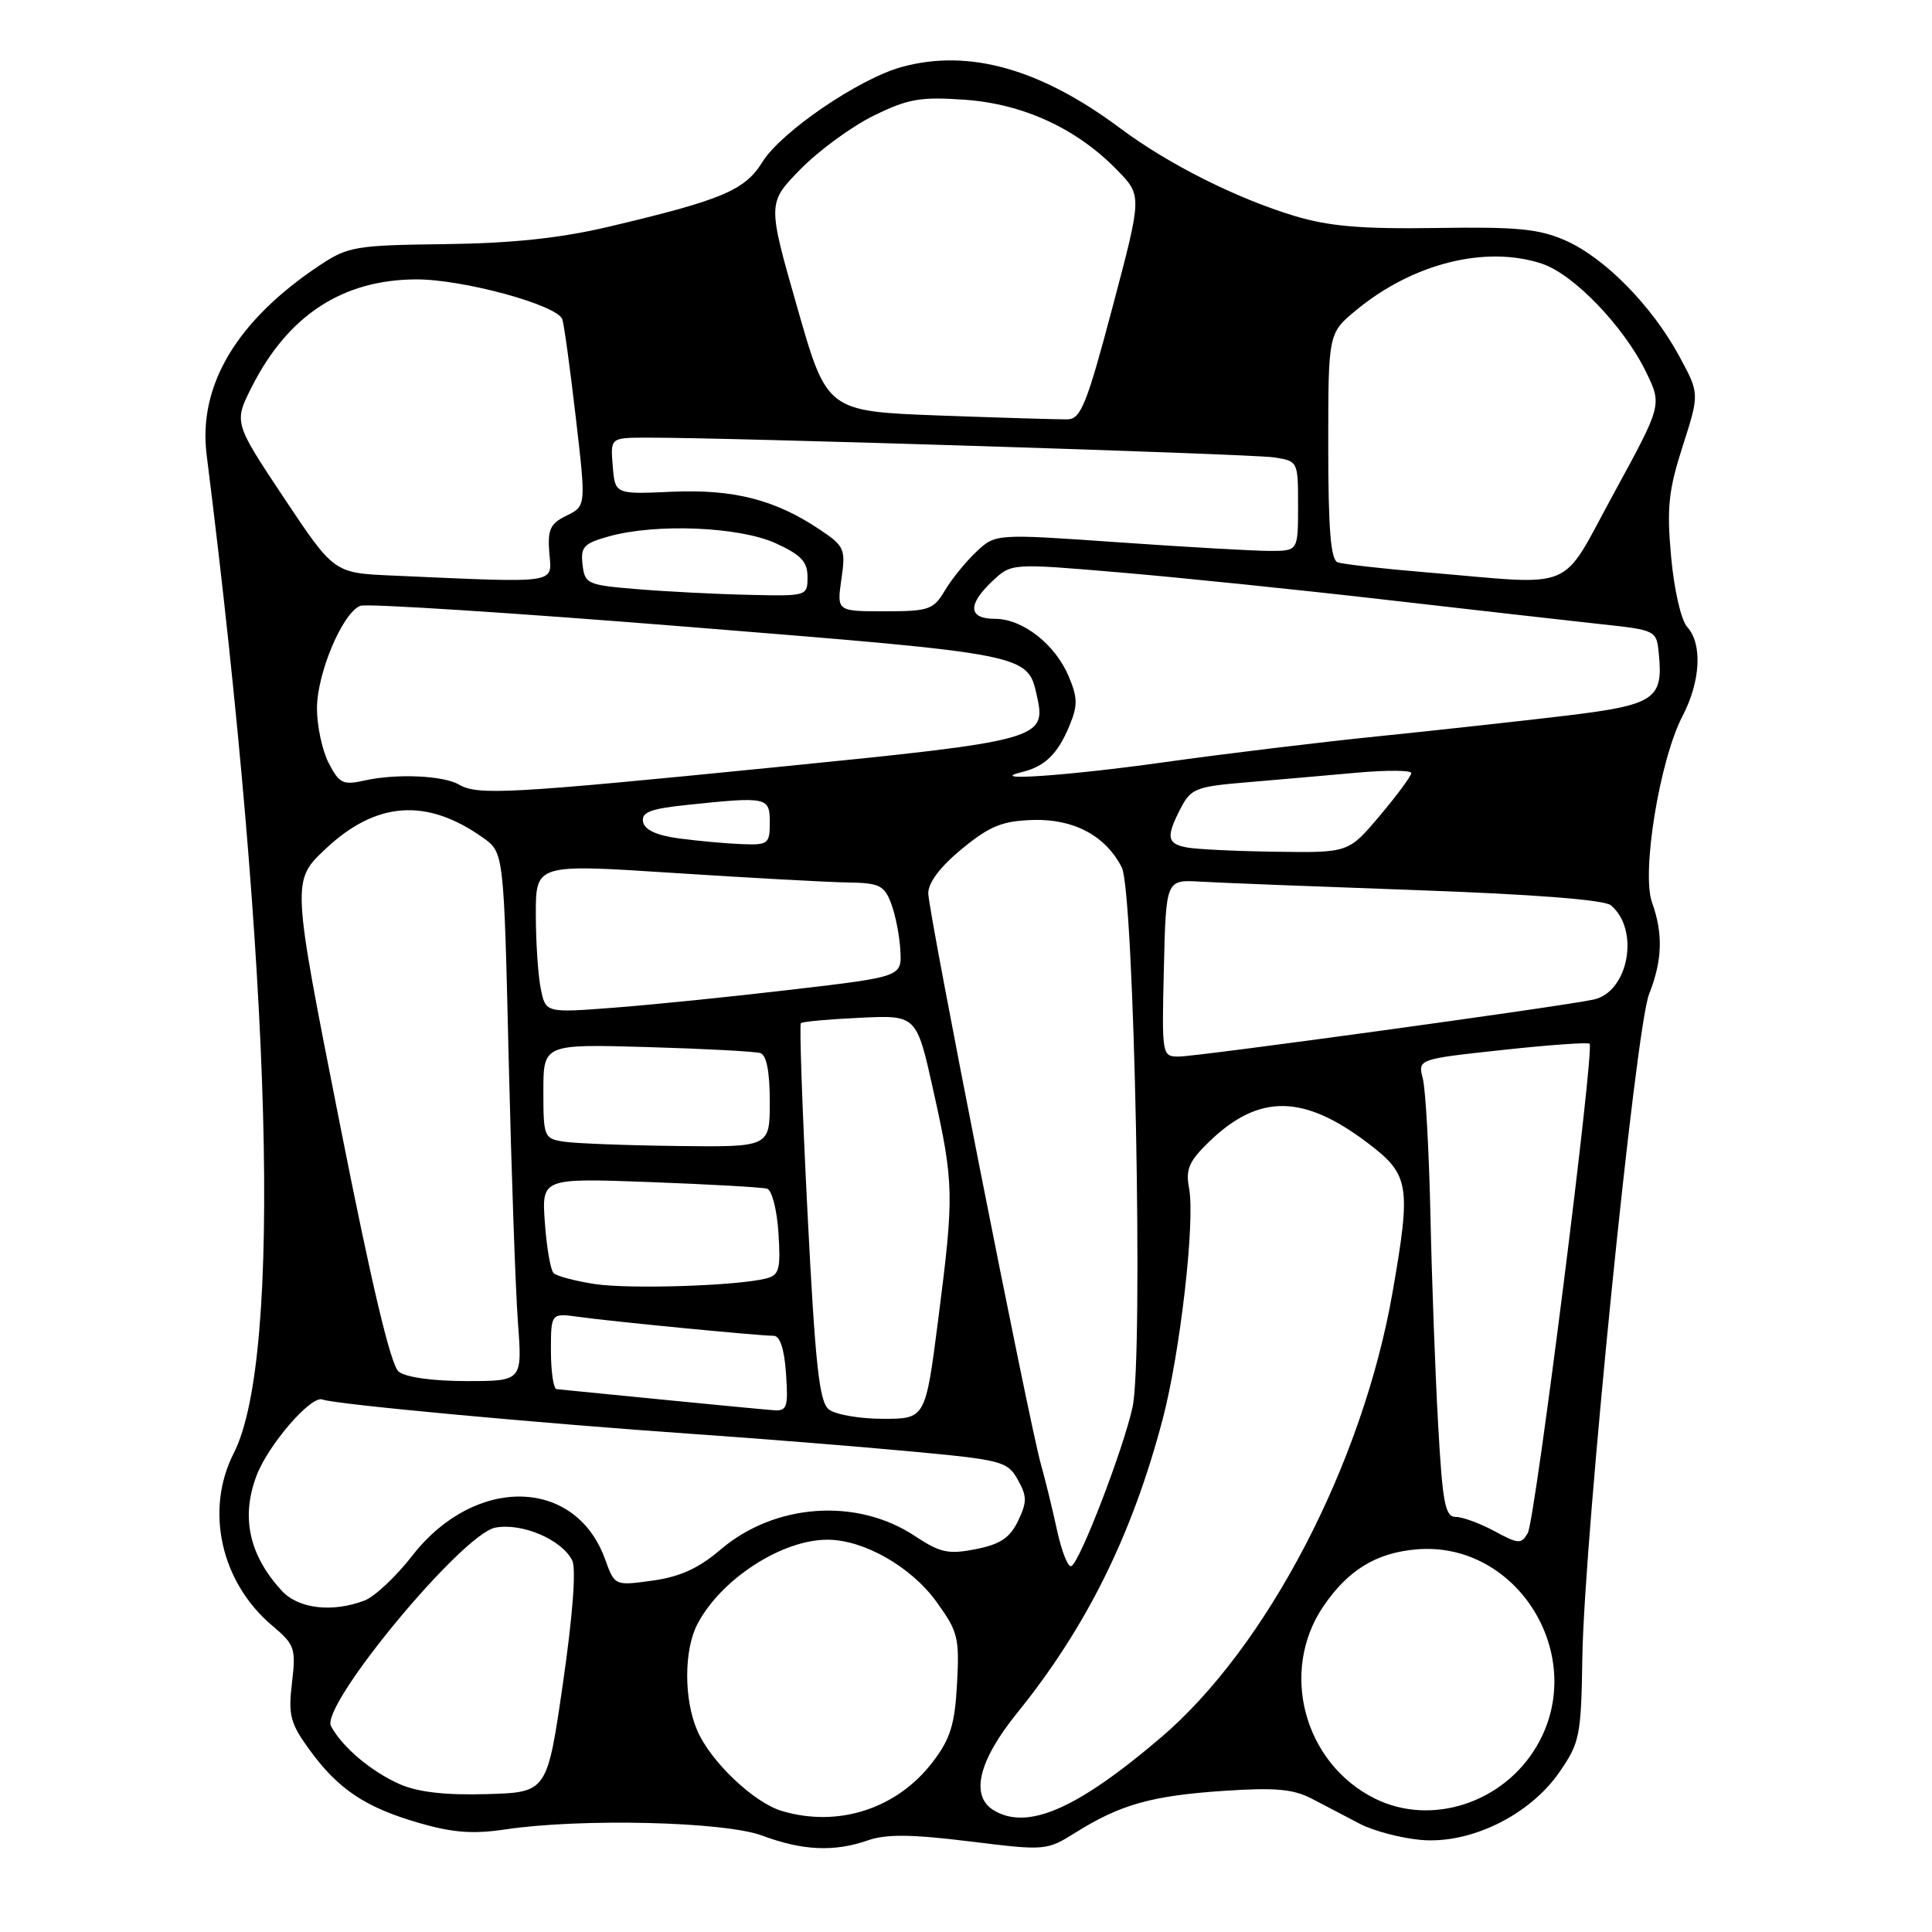<?xml version="1.0" encoding="UTF-8" standalone="no"?>
<!DOCTYPE svg PUBLIC "-//W3C//DTD SVG 1.1//EN" "http://www.w3.org/Graphics/SVG/1.1/DTD/svg11.dtd" >
<svg xmlns="http://www.w3.org/2000/svg" xmlns:xlink="http://www.w3.org/1999/xlink" version="1.1" viewBox="0 0 256 256">
 <g >
 <path fill="currentColor"
d=" M 114.96 243.87 C 117.42 243.01 120.71 243.04 128.43 243.99 C 138.57 245.24 138.67 245.23 142.57 242.79 C 148.46 239.11 152.61 237.94 162.12 237.30 C 168.99 236.84 171.37 237.05 173.87 238.36 C 175.59 239.26 178.43 240.75 180.18 241.66 C 181.93 242.58 185.53 243.54 188.17 243.79 C 194.72 244.42 202.64 240.58 206.62 234.83 C 209.33 230.91 209.51 230.04 209.67 219.59 C 209.92 203.77 216.70 136.32 218.51 131.73 C 220.28 127.24 220.39 123.74 218.90 119.57 C 217.48 115.62 219.92 100.69 222.92 94.93 C 225.34 90.29 225.61 85.33 223.56 83.07 C 222.75 82.17 221.83 78.16 221.43 73.77 C 220.84 67.26 221.08 64.98 222.97 59.10 C 225.20 52.15 225.20 52.15 222.49 47.16 C 218.87 40.50 212.64 34.17 207.46 31.88 C 203.94 30.32 201.05 30.04 190.36 30.21 C 180.44 30.36 176.14 30.00 171.55 28.62 C 163.86 26.30 154.80 21.75 148.47 17.02 C 137.87 9.11 128.39 6.44 119.50 8.87 C 113.83 10.42 103.49 17.47 101.02 21.47 C 98.69 25.23 95.67 26.50 80.50 30.08 C 74.15 31.57 67.79 32.24 58.93 32.35 C 47.18 32.49 46.10 32.67 42.43 35.11 C 31.38 42.44 26.23 51.06 27.38 60.26 C 36.06 129.31 37.43 179.88 30.98 192.54 C 27.12 200.10 29.26 209.68 36.09 215.42 C 39.06 217.93 39.23 218.41 38.69 222.97 C 38.18 227.25 38.46 228.34 40.97 231.80 C 44.78 237.06 48.37 239.47 55.45 241.53 C 59.96 242.84 62.66 243.05 66.93 242.41 C 76.98 240.91 96.01 241.36 101.00 243.23 C 106.35 245.22 110.52 245.41 114.96 243.87 Z  M 103.59 239.96 C 99.86 238.84 94.15 233.41 92.38 229.28 C 90.60 225.14 90.62 218.64 92.41 215.20 C 95.54 209.22 103.66 203.97 109.72 204.02 C 114.50 204.06 120.69 207.59 124.03 212.17 C 126.94 216.17 127.15 217.00 126.81 223.11 C 126.52 228.51 125.93 230.41 123.59 233.47 C 118.86 239.67 111.07 242.20 103.59 239.96 Z  M 131.75 239.92 C 128.52 238.04 129.60 233.38 134.75 227.01 C 143.95 215.64 150.03 203.37 154.06 188.05 C 156.39 179.21 158.38 161.83 157.56 157.45 C 157.08 154.93 157.54 153.87 160.24 151.26 C 166.84 144.90 172.75 144.98 181.36 151.55 C 186.76 155.67 186.99 157.08 184.52 171.24 C 180.56 193.94 167.87 218.31 153.75 230.30 C 142.70 239.70 136.22 242.53 131.75 239.92 Z  M 182.22 238.34 C 172.78 233.68 169.49 221.45 175.37 212.82 C 178.62 208.05 182.35 205.76 187.68 205.30 C 201.12 204.15 210.56 219.55 203.63 231.36 C 199.22 238.90 189.67 242.01 182.22 238.34 Z  M 53.01 236.43 C 49.21 234.76 45.37 231.53 43.86 228.72 C 42.40 226.01 61.22 203.26 65.63 202.42 C 69.16 201.75 74.42 203.99 75.82 206.76 C 76.36 207.84 75.90 213.98 74.60 223.00 C 72.50 237.50 72.50 237.50 64.50 237.73 C 59.05 237.89 55.39 237.47 53.01 236.43 Z  M 37.30 210.75 C 32.99 206.02 31.91 201.01 34.00 195.51 C 35.54 191.45 41.23 184.87 42.71 185.44 C 44.36 186.08 71.43 188.59 92.00 190.02 C 100.53 190.61 113.33 191.64 120.46 192.30 C 132.75 193.44 133.50 193.63 134.86 196.06 C 136.09 198.26 136.10 199.02 134.90 201.53 C 133.82 203.77 132.54 204.63 129.30 205.27 C 125.66 205.99 124.58 205.75 121.21 203.52 C 113.51 198.42 102.63 199.20 95.44 205.36 C 92.57 207.81 90.09 208.94 86.46 209.44 C 81.45 210.13 81.45 210.13 80.17 206.59 C 76.24 195.73 62.89 195.50 54.62 206.15 C 52.48 208.90 49.64 211.57 48.30 212.08 C 44.01 213.71 39.50 213.17 37.30 210.75 Z  M 140.06 202.75 C 139.43 199.86 138.47 195.93 137.92 194.00 C 136.33 188.36 123.00 120.80 123.00 118.36 C 123.00 116.94 124.62 114.81 127.47 112.47 C 131.18 109.43 132.80 108.78 136.90 108.65 C 142.28 108.49 146.52 110.75 148.64 114.94 C 150.30 118.22 151.53 179.93 150.06 186.50 C 148.80 192.14 143.18 206.77 141.98 207.51 C 141.55 207.78 140.68 205.63 140.06 202.75 Z  M 198.02 202.88 C 196.10 201.85 193.79 201.00 192.89 201.00 C 191.49 201.00 191.14 199.18 190.56 188.75 C 190.18 182.01 189.72 169.53 189.54 161.00 C 189.35 152.47 188.90 144.34 188.53 142.92 C 187.87 140.34 187.87 140.34 199.06 139.13 C 205.21 138.46 210.42 138.09 210.63 138.30 C 211.31 138.98 203.42 201.43 202.44 203.13 C 201.58 204.63 201.21 204.61 198.02 202.88 Z  M 109.82 186.75 C 108.55 185.73 108.03 180.90 107.00 160.71 C 106.31 147.08 105.91 135.77 106.12 135.57 C 106.33 135.37 109.86 135.05 113.98 134.86 C 121.45 134.50 121.45 134.50 123.67 144.50 C 126.41 156.81 126.44 158.28 124.33 174.75 C 122.63 188.00 122.63 188.00 117.01 188.00 C 113.91 188.00 110.68 187.44 109.82 186.75 Z  M 87.50 185.43 C 80.35 184.73 74.16 184.12 73.75 184.07 C 73.34 184.03 73.00 181.74 73.00 178.99 C 73.00 173.98 73.00 173.98 76.75 174.50 C 81.10 175.11 100.60 177.00 102.51 177.00 C 103.35 177.00 103.93 178.75 104.15 182.00 C 104.46 186.49 104.29 186.99 102.50 186.86 C 101.40 186.78 94.65 186.14 87.50 185.43 Z  M 52.83 181.75 C 51.77 180.90 49.24 170.22 44.97 148.61 C 38.66 116.72 38.66 116.72 43.10 112.52 C 49.82 106.17 56.54 105.69 64.01 111.01 C 66.76 112.97 66.76 112.97 67.40 140.23 C 67.76 155.23 68.31 170.99 68.63 175.25 C 69.21 183.00 69.21 183.00 61.80 183.00 C 57.36 183.00 53.76 182.50 52.83 181.75 Z  M 78.79 170.14 C 76.20 169.74 73.76 169.09 73.35 168.69 C 72.95 168.29 72.43 165.29 72.20 162.03 C 71.77 156.10 71.77 156.10 86.13 156.63 C 94.04 156.93 101.02 157.32 101.65 157.51 C 102.29 157.71 102.96 160.35 103.15 163.39 C 103.46 168.23 103.25 168.97 101.50 169.41 C 97.58 170.39 83.42 170.84 78.79 170.14 Z  M 74.75 151.28 C 72.09 150.88 72.00 150.67 72.00 144.61 C 72.00 138.35 72.00 138.35 85.75 138.74 C 93.31 138.96 100.06 139.32 100.75 139.54 C 101.57 139.80 102.00 142.02 102.00 145.97 C 102.00 152.00 102.00 152.00 89.75 151.85 C 83.01 151.77 76.26 151.51 74.75 151.28 Z  M 154.22 128.28 C 154.50 116.56 154.50 116.56 159.00 116.82 C 161.47 116.97 174.43 117.47 187.78 117.95 C 203.19 118.50 212.57 119.23 213.44 119.95 C 217.32 123.17 215.80 131.46 211.15 132.45 C 206.79 133.39 158.69 139.99 156.22 140.00 C 153.96 140.00 153.94 139.90 154.22 128.28 Z  M 71.65 130.98 C 71.29 129.20 71.00 124.77 71.00 121.12 C 71.00 114.48 71.00 114.48 89.25 115.67 C 99.29 116.32 109.65 116.89 112.27 116.93 C 116.51 116.99 117.16 117.30 118.08 119.71 C 118.64 121.20 119.20 123.99 119.30 125.91 C 119.50 129.42 119.50 129.42 105.00 131.12 C 97.03 132.06 86.40 133.14 81.40 133.52 C 72.29 134.22 72.29 134.22 71.65 130.98 Z  M 157.25 112.29 C 154.62 111.79 154.48 110.90 156.46 107.08 C 157.80 104.49 158.49 104.22 165.21 103.66 C 169.22 103.32 175.76 102.75 179.75 102.39 C 183.74 102.03 187.00 102.05 187.00 102.44 C 187.00 102.82 185.13 105.36 182.84 108.07 C 178.69 113.00 178.69 113.00 169.09 112.86 C 163.82 112.79 158.49 112.53 157.25 112.29 Z  M 90.01 111.10 C 87.01 110.70 85.42 109.97 85.21 108.90 C 84.97 107.62 86.17 107.16 91.10 106.65 C 101.69 105.54 102.00 105.61 102.00 109.00 C 102.00 111.83 101.78 111.99 98.25 111.85 C 96.19 111.77 92.48 111.43 90.01 111.10 Z  M 60.83 103.97 C 58.75 102.75 52.53 102.48 48.31 103.42 C 45.45 104.06 44.96 103.82 43.56 101.12 C 42.70 99.46 42.00 96.19 42.00 93.87 C 42.00 89.21 45.40 81.17 47.75 80.27 C 48.57 79.95 68.17 81.21 91.29 83.07 C 136.14 86.68 136.15 86.68 137.37 92.09 C 138.70 97.96 138.10 98.13 102.86 101.65 C 67.48 105.18 63.31 105.41 60.83 103.97 Z  M 135.50 102.28 C 138.45 101.55 140.15 99.89 141.67 96.25 C 142.82 93.50 142.81 92.49 141.63 89.67 C 139.85 85.40 135.52 82.00 131.87 82.00 C 128.29 82.00 128.16 80.14 131.51 76.99 C 134.02 74.63 134.02 74.63 148.26 75.84 C 156.09 76.50 171.95 78.13 183.50 79.46 C 195.05 80.79 207.88 82.24 212.00 82.69 C 219.50 83.50 219.50 83.50 219.81 86.70 C 220.39 92.67 219.25 93.42 207.34 94.85 C 201.38 95.56 190.27 96.78 182.64 97.56 C 175.02 98.33 162.32 99.87 154.40 100.98 C 141.40 102.81 130.23 103.57 135.50 102.28 Z  M 111.49 76.75 C 112.07 72.73 111.91 72.37 108.59 70.15 C 102.69 66.20 97.19 64.80 89.00 65.16 C 81.50 65.50 81.50 65.50 81.19 61.75 C 80.88 58.00 80.88 58.00 85.69 57.99 C 96.11 57.95 165.69 60.15 168.75 60.60 C 172.00 61.09 172.00 61.09 172.00 67.05 C 172.00 73.00 172.00 73.00 168.27 73.00 C 166.22 73.00 157.20 72.49 148.23 71.86 C 131.92 70.72 131.92 70.72 129.37 73.11 C 127.97 74.43 126.09 76.74 125.20 78.25 C 123.69 80.79 123.08 81.00 117.22 81.00 C 110.88 81.00 110.88 81.00 111.49 76.75 Z  M 84.50 78.07 C 77.81 77.53 77.49 77.38 77.19 74.81 C 76.92 72.46 77.35 72.00 80.69 71.07 C 86.94 69.33 97.93 69.79 102.75 71.97 C 106.13 73.51 107.00 74.42 107.00 76.45 C 107.00 78.98 106.94 79.00 99.25 78.82 C 94.99 78.73 88.35 78.39 84.50 78.07 Z  M 51.88 76.26 C 44.25 75.92 44.25 75.92 37.61 65.95 C 30.98 55.98 30.98 55.98 33.38 51.23 C 38.18 41.77 45.39 37.06 55.14 37.02 C 61.34 37.00 73.87 40.42 74.51 42.31 C 74.74 42.96 75.54 48.80 76.29 55.28 C 77.66 67.05 77.66 67.05 75.08 68.32 C 72.90 69.38 72.54 70.15 72.79 73.29 C 73.12 77.42 74.29 77.25 51.88 76.26 Z  M 189.00 75.84 C 183.22 75.36 177.94 74.76 177.25 74.51 C 176.33 74.18 176.00 70.17 176.00 59.10 C 176.00 44.15 176.00 44.15 179.71 41.09 C 187.22 34.89 196.87 32.48 204.31 34.94 C 208.52 36.33 215.18 43.26 218.12 49.31 C 220.23 53.66 220.23 53.66 213.87 65.32 C 206.57 78.68 209.26 77.54 189.00 75.84 Z  M 124.53 55.06 C 109.57 54.50 109.57 54.50 105.63 40.70 C 101.68 26.90 101.68 26.90 106.09 22.40 C 108.52 19.93 112.88 16.74 115.78 15.32 C 120.35 13.08 121.98 12.80 127.88 13.22 C 135.64 13.78 142.73 17.06 148.07 22.58 C 151.33 25.93 151.33 25.93 147.41 40.72 C 144.04 53.45 143.22 55.51 141.50 55.56 C 140.40 55.59 132.77 55.36 124.53 55.06 Z "/>
</g>
</svg>